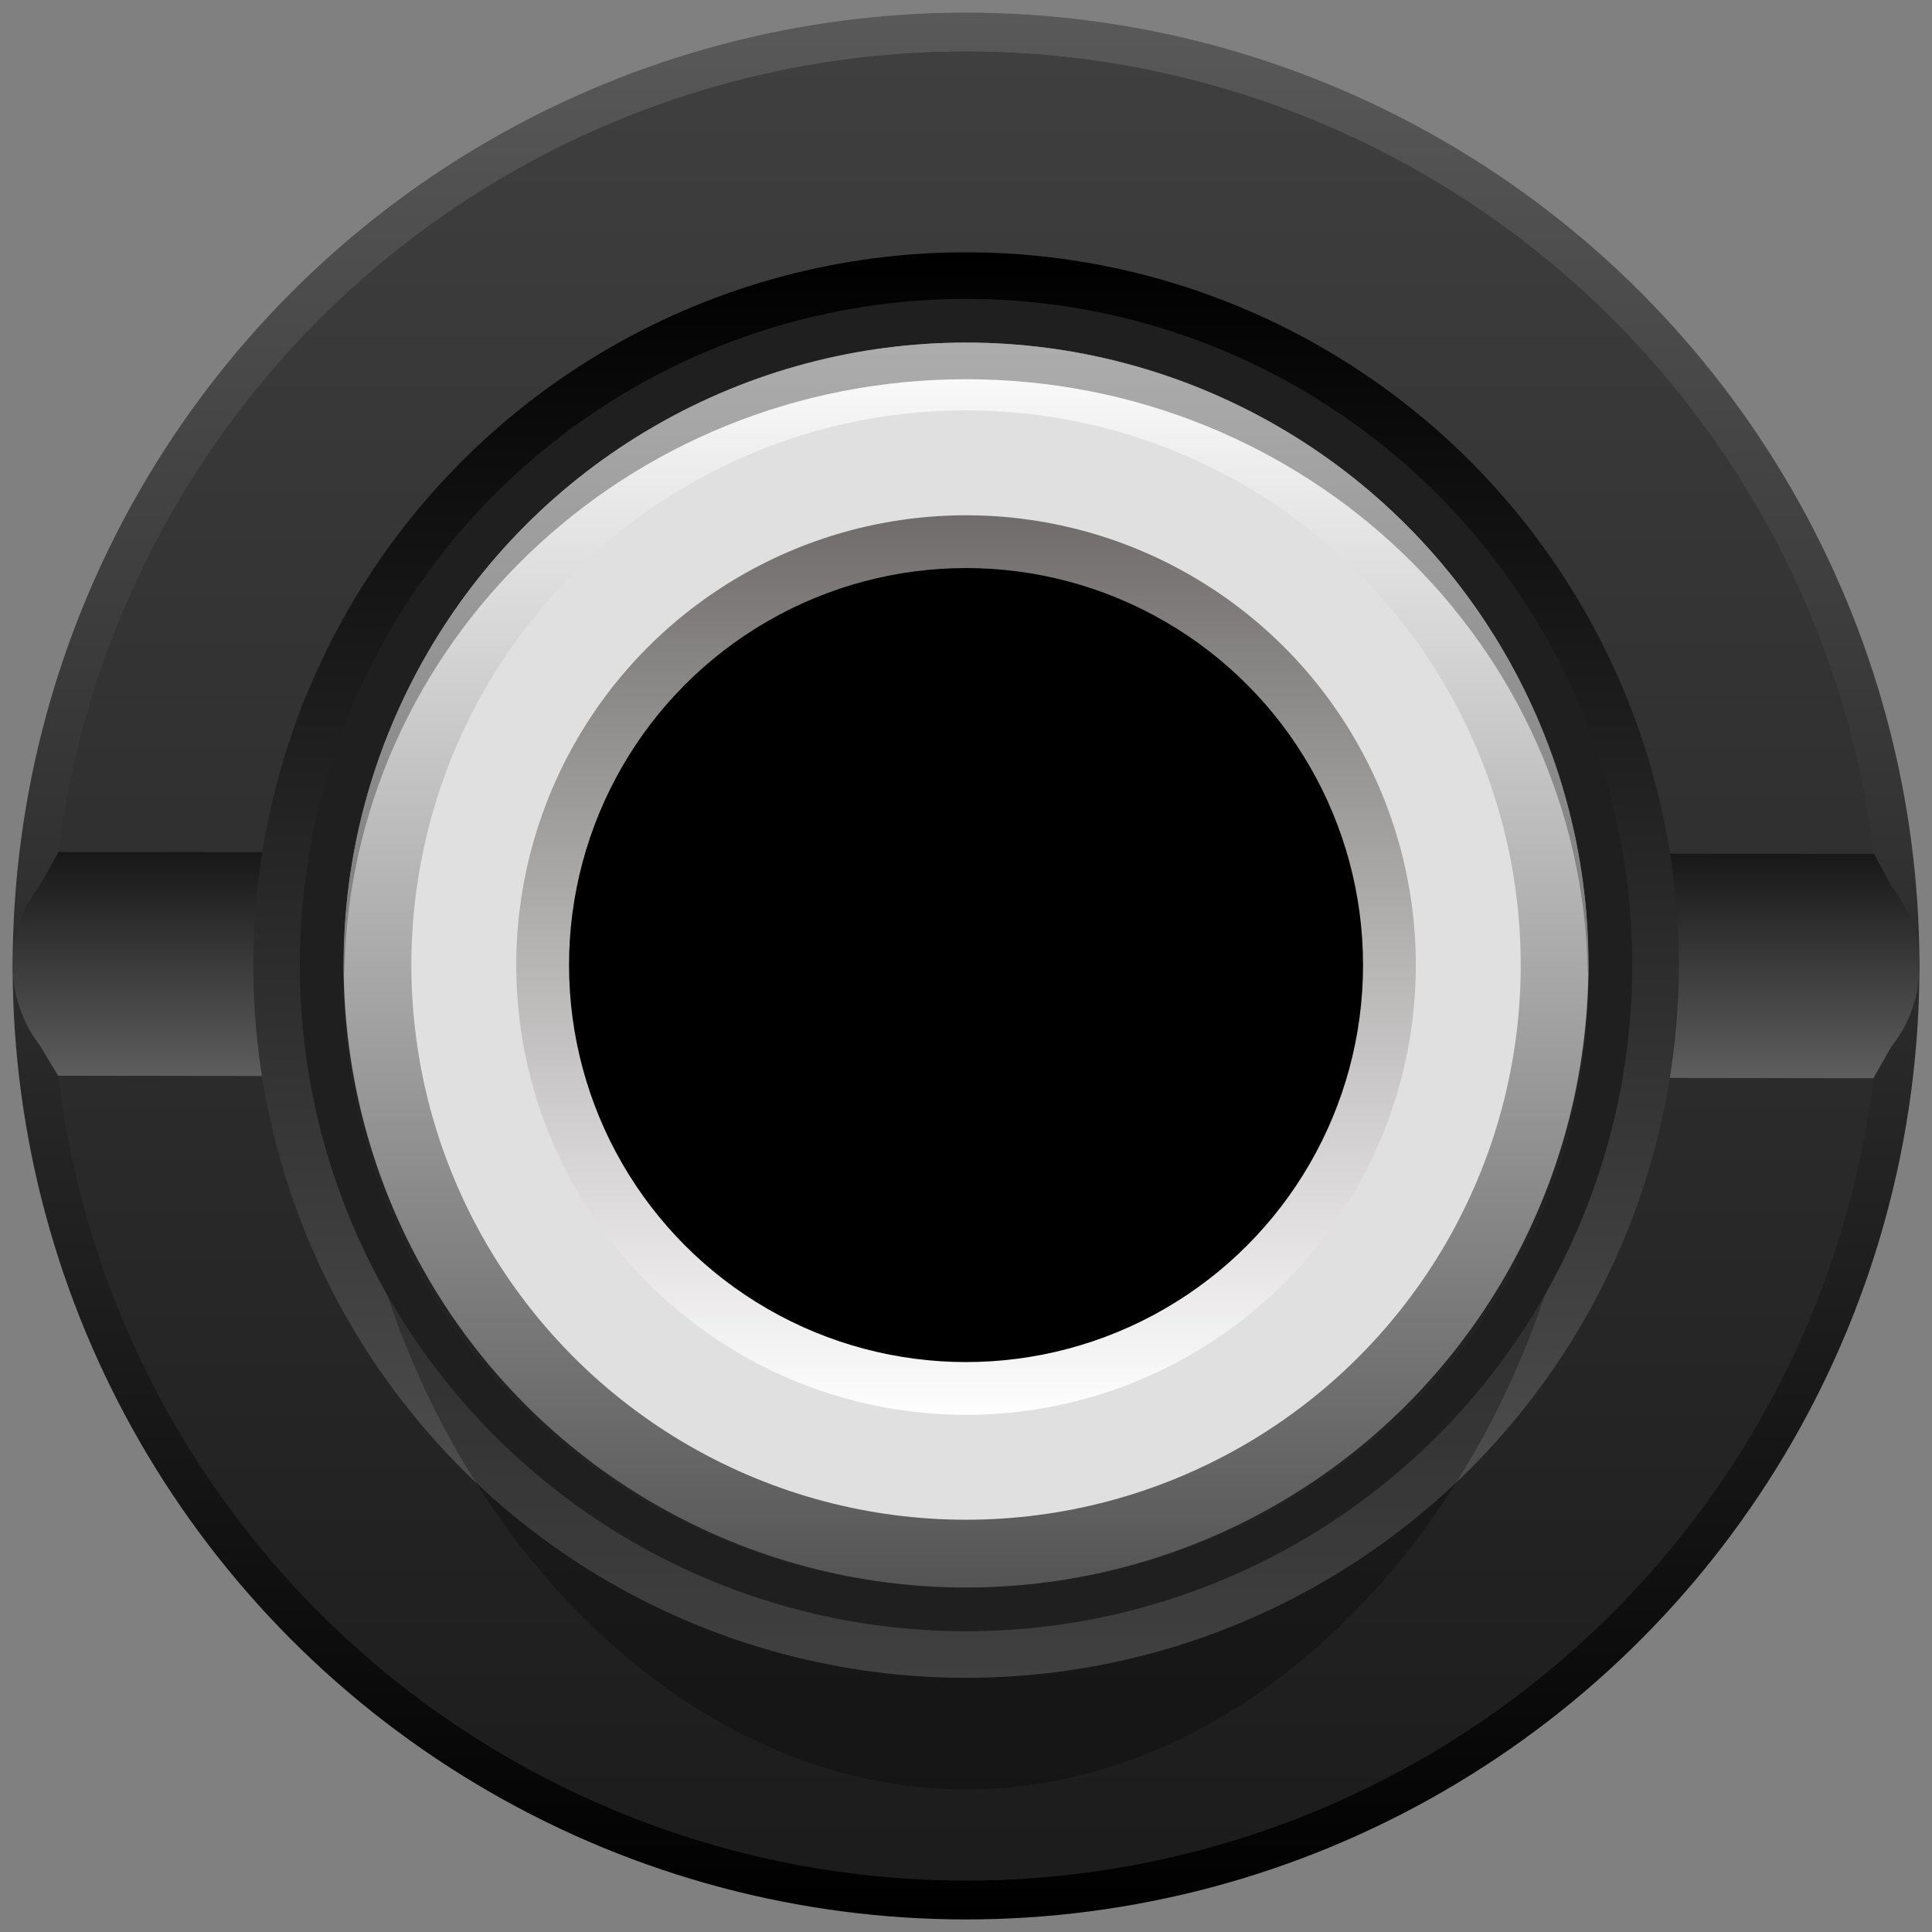 <svg enable-background="new 0 0 23.685 23.685" height="23.685" viewBox="0 0 23.685 23.685" width="23.685" xmlns="http://www.w3.org/2000/svg" xmlns:xlink="http://www.w3.org/1999/xlink"><rect x="0" y="0" width="23.685" height="23.685" fill="#808080" stroke="none"/><linearGradient id="a"><stop offset="0" stop-color="#5e5e5e"/><stop offset="1" stop-color="#171717"/></linearGradient><linearGradient id="b"><stop offset="0" stop-color="#595959"/><stop offset="1"/></linearGradient><linearGradient id="c" gradientTransform="matrix(0 1 -1 0 -4079.454 -1060.846)" gradientUnits="userSpaceOnUse" x1="1061.001" x2="1084.376" xlink:href="#b" y1="-4091.297" y2="-4091.297"/><linearGradient id="d" gradientUnits="userSpaceOnUse" x1="11.843" x2="11.843" xlink:href="#a" y1=".632" y2="23.054"/><linearGradient id="e" gradientTransform="matrix(1 0 0 -1 -47.006 -40.555)" gradientUnits="userSpaceOnUse" x1="58.849" x2="58.849" xlink:href="#a" y1="-53.772" y2="-51"/><linearGradient id="f" gradientTransform="matrix(0 -1 -1 0 -369.661 -1219.74)" gradientUnits="userSpaceOnUse" x1="-1240.31" x2="-1222.833" xlink:href="#b" y1="-381.504" y2="-381.504"/><linearGradient id="g" gradientTransform="matrix(-1 0 0 -1 -1873.013 26.551)" gradientUnits="userSpaceOnUse" x1="-1884.856" x2="-1884.856" y1="22.351" y2="7.089"><stop offset="0" stop-color="#fffefe"/><stop offset="1" stop-color="#545454"/></linearGradient><linearGradient id="h" gradientTransform="matrix(-1 0 0 -1 -1873.013 26.551)" gradientUnits="userSpaceOnUse" x1="-1884.856" x2="-1884.856" y1="9.206" y2="20.234"><stop offset="0" stop-color="#fffefe"/><stop offset="1" stop-color="#706c6c"/></linearGradient><circle cx="11.843" cy="11.843" fill="url(#c)" r="11.688"/><circle cx="11.843" cy="11.843" fill="#212121" r="11.211"/><circle cx="11.843" cy="11.843" fill="url(#d)" opacity=".5" r="11.211"/><path d="m.718 10.445-.235.417c-.44.579-.437 1.381.008 1.957l.221.369 22.255.03.217-.384c.46-.573.463-1.387.008-1.964l-.218-.401z" fill="url(#e)"/><circle cx="11.843" cy="11.831" fill="url(#f)" r="8.738"/><path d="m11.843 4.2c4.213 0 7.629 3.782 7.629 8.448s-3.415 9.288-7.629 9.288-7.629-4.622-7.629-9.288 3.415-8.448 7.629-8.448z" opacity=".28"/><circle cx="11.843" cy="11.831" fill="#1f1f1f" r="8.167"/><circle cx="11.843" cy="11.831" fill="url(#g)" r="7.631"/><circle cx="11.843" cy="11.831" fill="#e0e0e0" r="6.8"/><g fill="#404040" opacity=".43"><path d="m11.843 4.649c4.175 0 7.561 3.257 7.623 7.296.001-.038.006-.075.006-.114 0-4.215-3.415-7.631-7.629-7.631s-7.629 3.417-7.629 7.631c0 .038.005.076.006.114.062-4.039 3.448-7.296 7.623-7.296z"/><path d="m4.22 11.945c-.001.037-.006.073-.006.111 0 4.091 3.415 7.407 7.629 7.407-4.175 0-7.561-3.356-7.623-7.517z" opacity=".28"/><path d="m11.843 19.462c4.213 0 7.629-3.316 7.629-7.407 0-.037-.005-.073-.006-.111-.062 4.162-3.448 7.517-7.623 7.517z" opacity=".28"/></g><circle cx="11.843" cy="11.831" fill="url(#h)" r="5.514"/><circle cx="11.843" cy="11.831" r="4.867"/></svg>